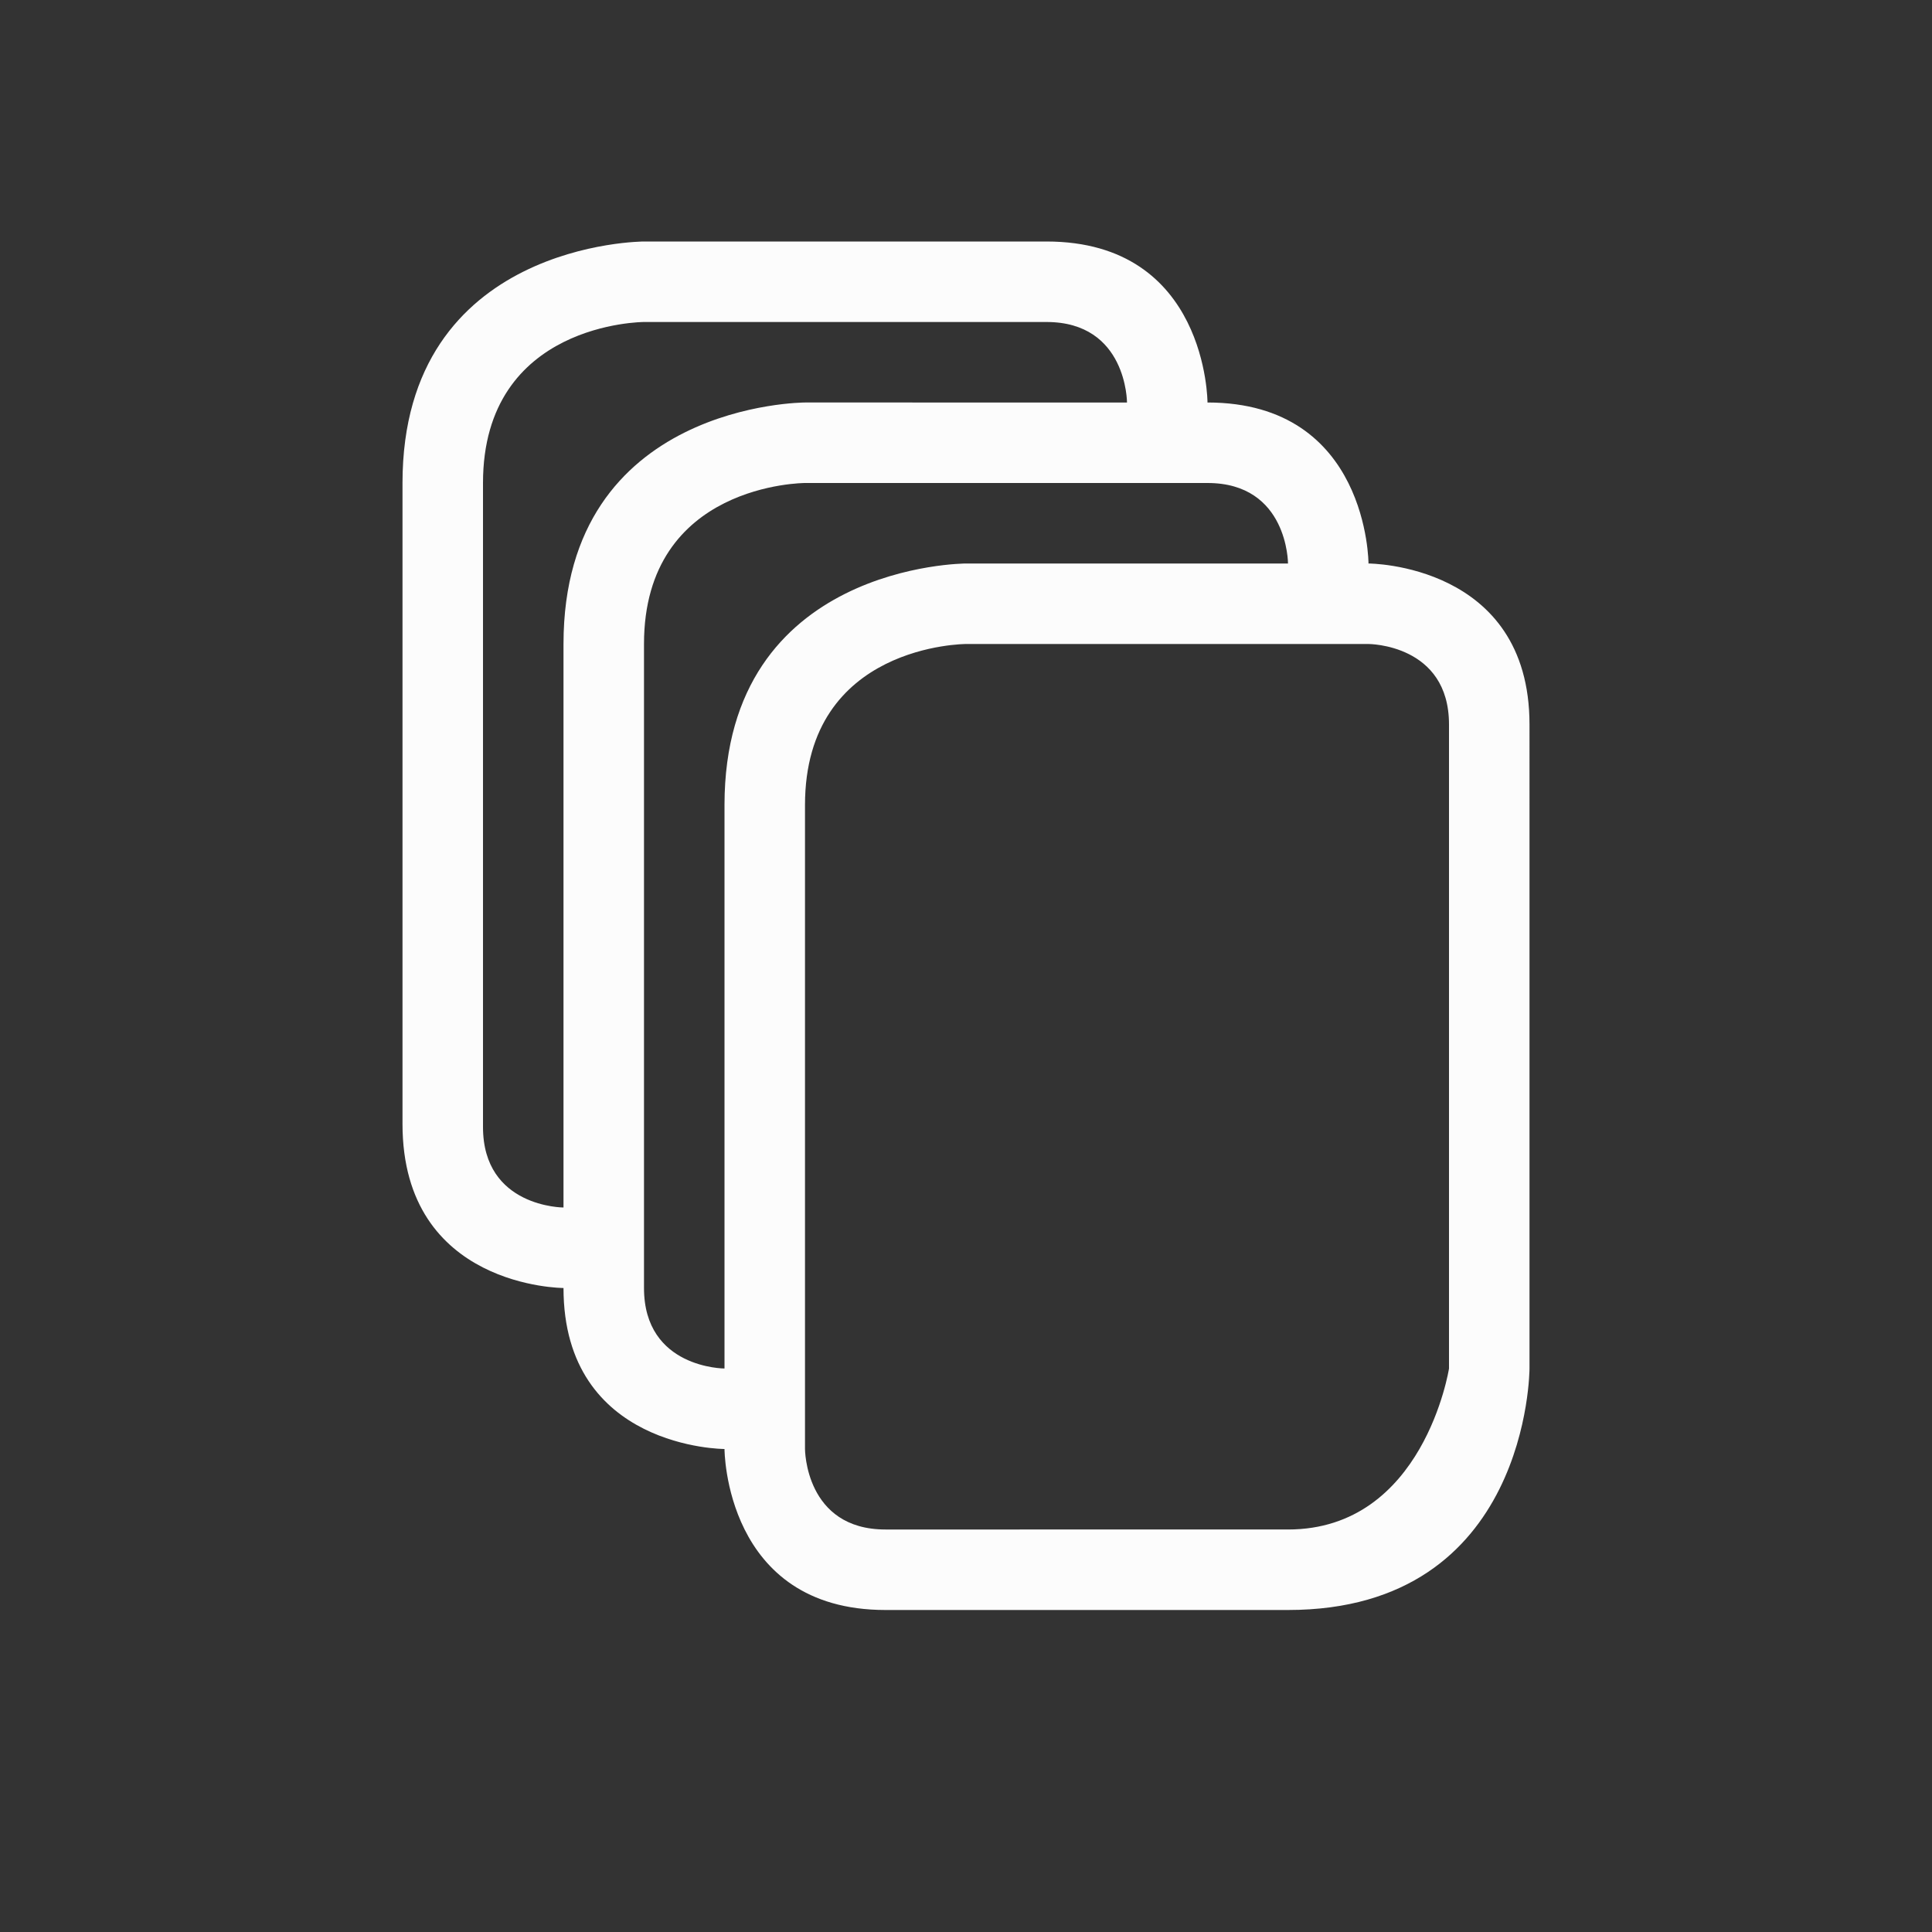 <svg xmlns="http://www.w3.org/2000/svg" viewBox="0 0 24 24" width="24" height="24">
  <rect x="0" y="0" width="24" height="24" fill="#333333" stroke="none"/>
  <defs id="defs3051">
    <style type="text/css" id="current-color-scheme">.ColorScheme-Text {color:#fcfcfc;}</style>
  </defs>
  <g transform="translate(1,1)">
    <path style="fill:currentColor;fill-opacity:1;stroke:none" d="M 7,2 C 7,2 4,2 4,5 v 7.962 C 4,15 6,15 6,15 c 0,2 2,2 2,2 0,0 0,2 2,2 h 5 c 3,0 3,-3 3,-3 V 8 C 18,6 16,6 16,6 16,6 16,4 14,4 14,4 14,2 12,2 Z M 5,5 C 5,3 7,3 7,3 h 5 c 1,0 1,1 1,1 H 9 C 9,4 6,4 6,7 v 7 C 6,14 5,14 5,13 Z M 7,7 C 7,5 9,5 9,5 h 4 c 0,0 0,0 1,0 1,0 1,1 1,1 H 11 C 11,6 8,6 8,9 v 7 C 8,16 7,16 7,15 Z M 9,9 C 9,7 11,7 11,7 h 4 1 c 0,0 1,0 1,1 v 8 c 0,0 -0.312,2 -2,2 H 10 C 9,18 9,17 9,17 Z" class="ColorScheme-Text"/>
  </g>
</svg>
